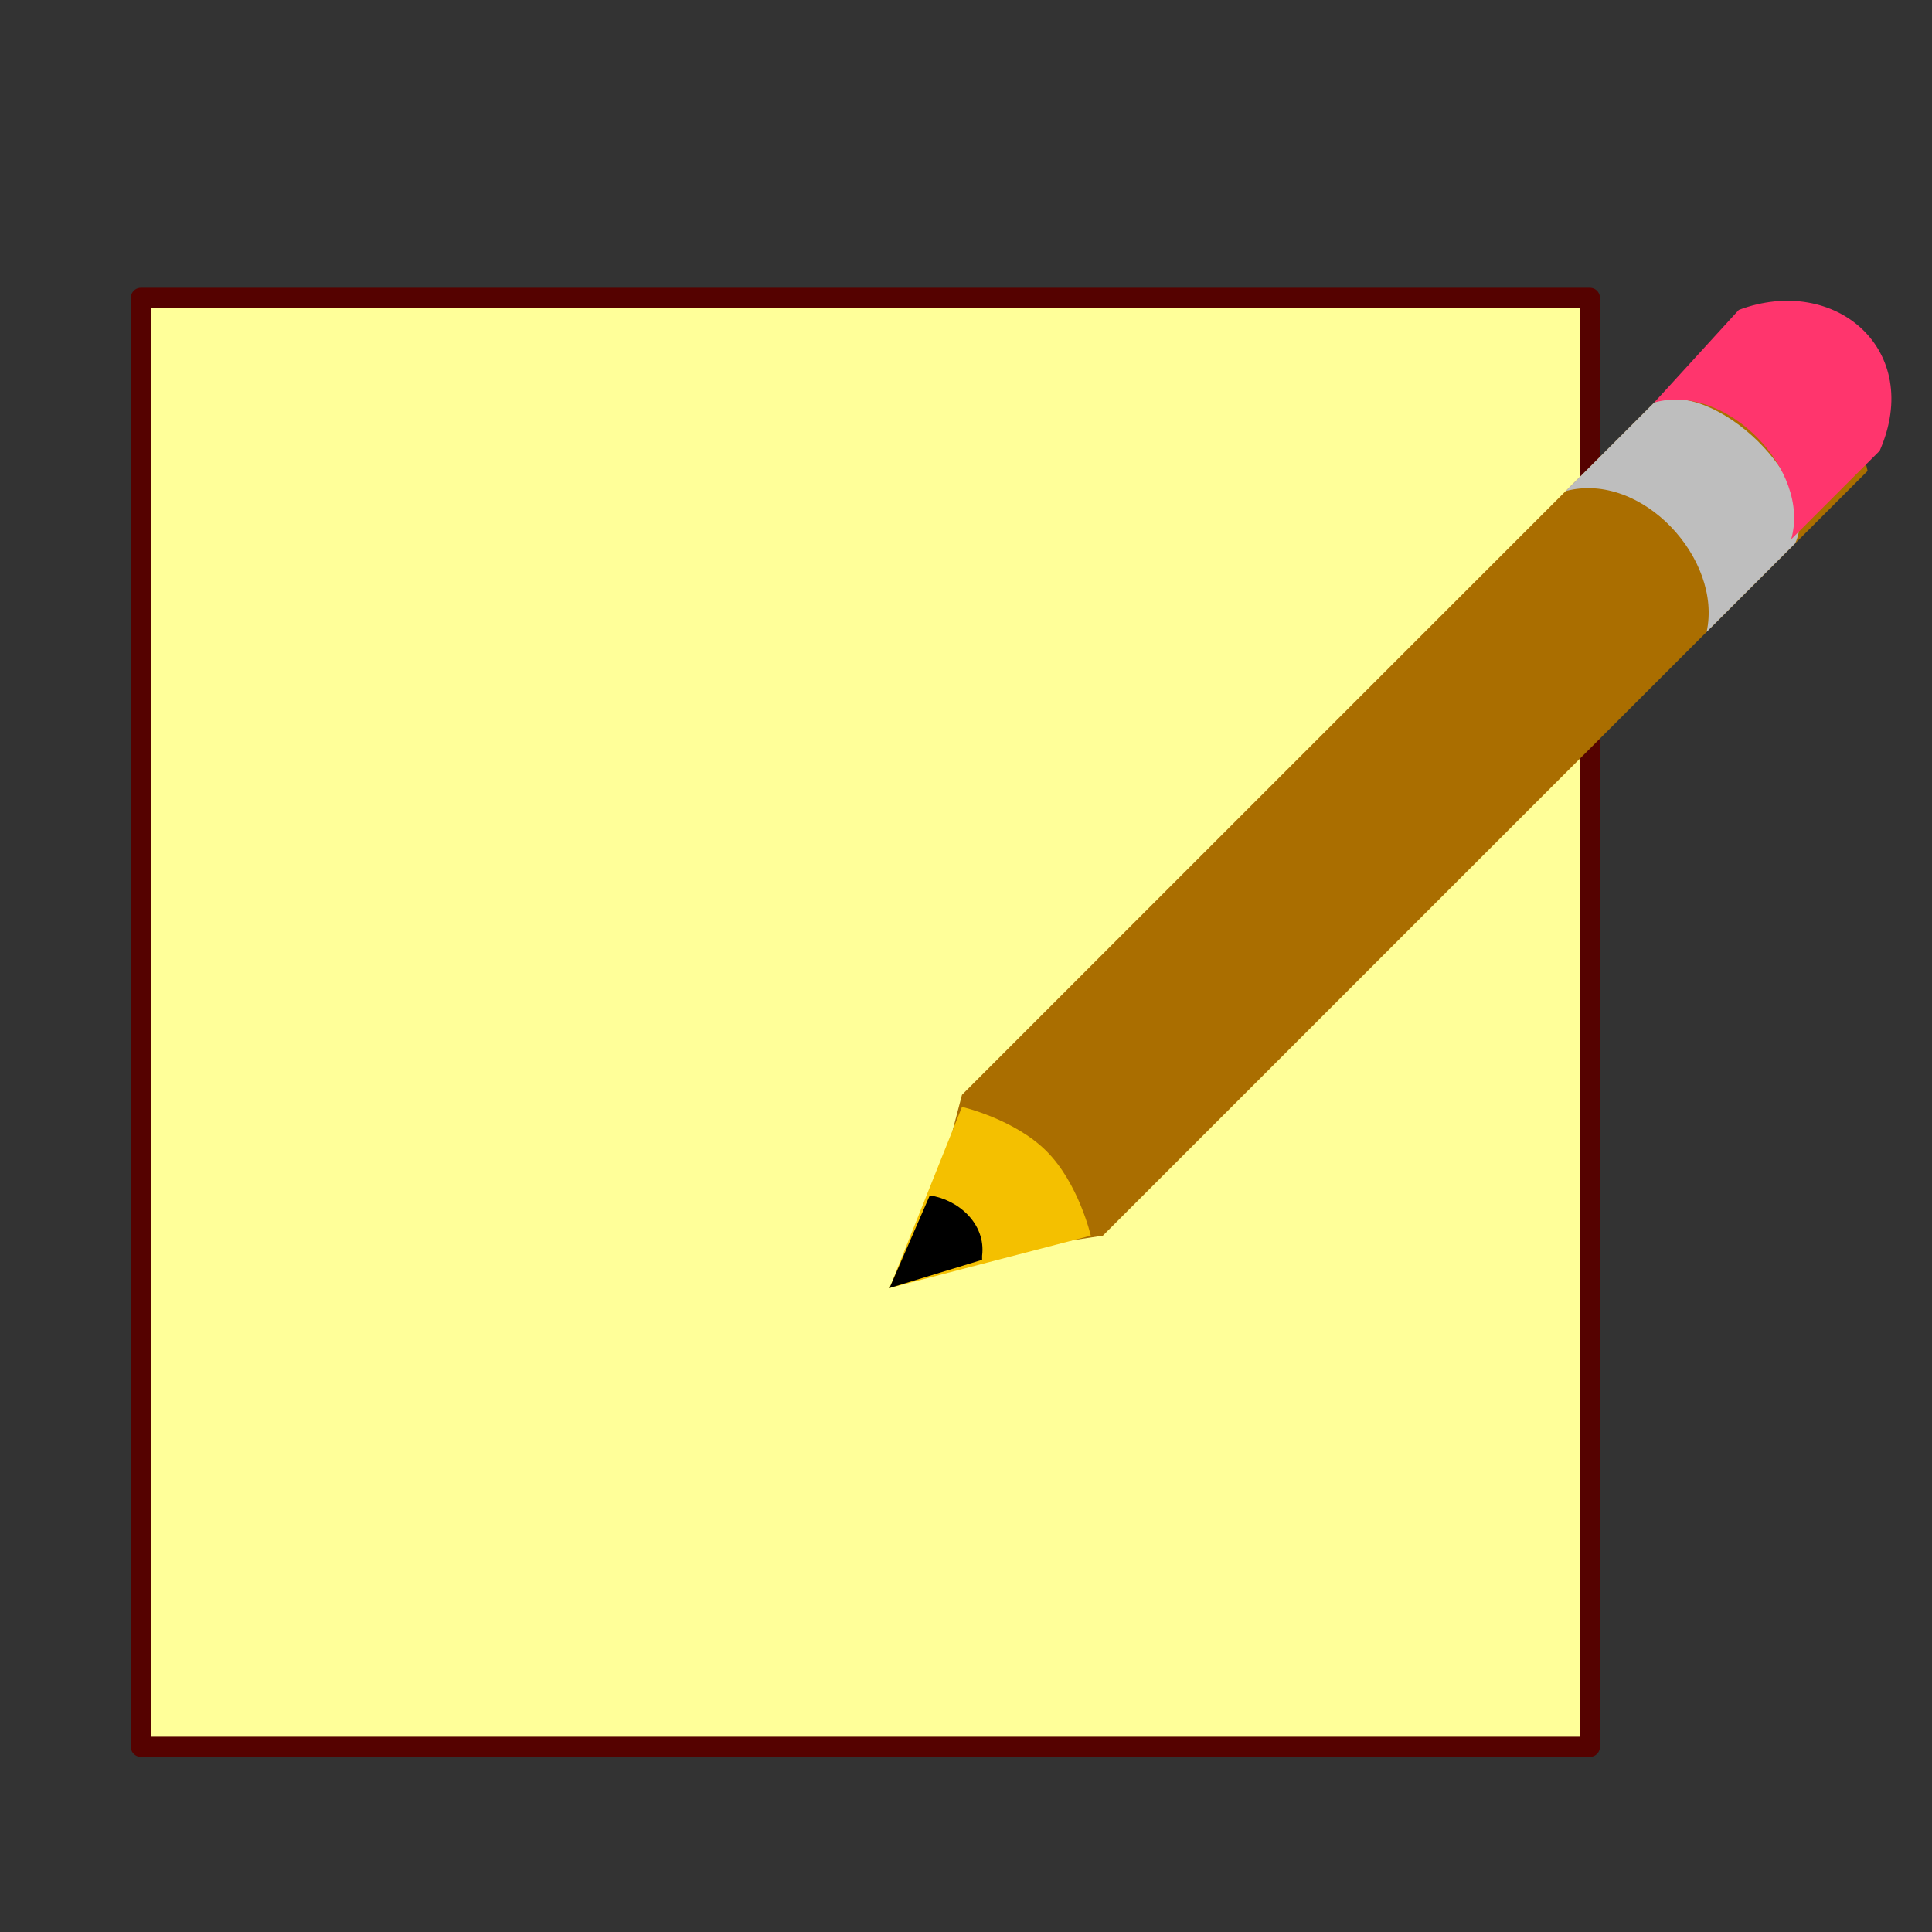 <?xml version="1.0" encoding="utf-8"?>
<!-- Generator: Adobe Illustrator 23.0.1, SVG Export Plug-In . SVG Version: 6.00 Build 0)  -->
<svg version="1.1" xmlns="http://www.w3.org/2000/svg" x="0px" y="0px"
     viewBox="0 0 48 48" style="enable-background:new 0 0 48 48;" xml:space="preserve">
<rect x="0" y="0" width="48" height="48" fill="#333333" stroke="none"/>
<style type="text/css">
	.st5{fill:#FFFF99;stroke:#550200;stroke-width:0.5;stroke-linecap:round;stroke-linejoin:round;}
	.st6{fill-rule:evenodd;clip-rule:evenodd;fill:#AA6E00;}
	.st7{fill-rule:evenodd;clip-rule:evenodd;fill:#F4C000;}
	.st8{fill-rule:evenodd;clip-rule:evenodd;}
	.st9{fill:#BEBEBE;}
	.st10{fill:#FF356D;}
</style>
    <rect x="3.5" y="7.4" class="st5" width="36" height="36"/>
    <path id="path2273" class="st6" d="M23.9,27.2l19-19c2.2,0.4,3.1,1.7,3.5,3.5l-19,19l-4.6,0.7
					L23.9,27.2L23.9,27.2L23.9,27.2z"/>
    <path id="path2298" class="st7" d="M22.1,32l1.8-4.5c0,0,1.3,0.3,2.1,1.1c0.8,0.8,1.1,2.1,1.1,2.1
					L22.1,32z"/>
    <path id="path2283" class="st8" d="M23.1,29.7L22.1,32l2.3-0.7c0,0,0-0.1,0-0.1
					C24.5,30.4,23.8,29.8,23.1,29.7z"/>
    <path id="path4095-8" class="st9" d="M38.9,12.2c1.9-0.5,3.9,1.7,3.5,3.5l2.2-2.2
		c0.7-1.5-2-4.1-3.5-3.5L38.9,12.2L38.9,12.2z"/>
    <path id="path4113-1" class="st10" d="M41.1,10c1.8-0.5,3.9,1.7,3.4,3.4l2.2-2.2
		c1.1-2.5-1.1-4.4-3.5-3.5L41.1,10L41.1,10z"/>
</svg>
